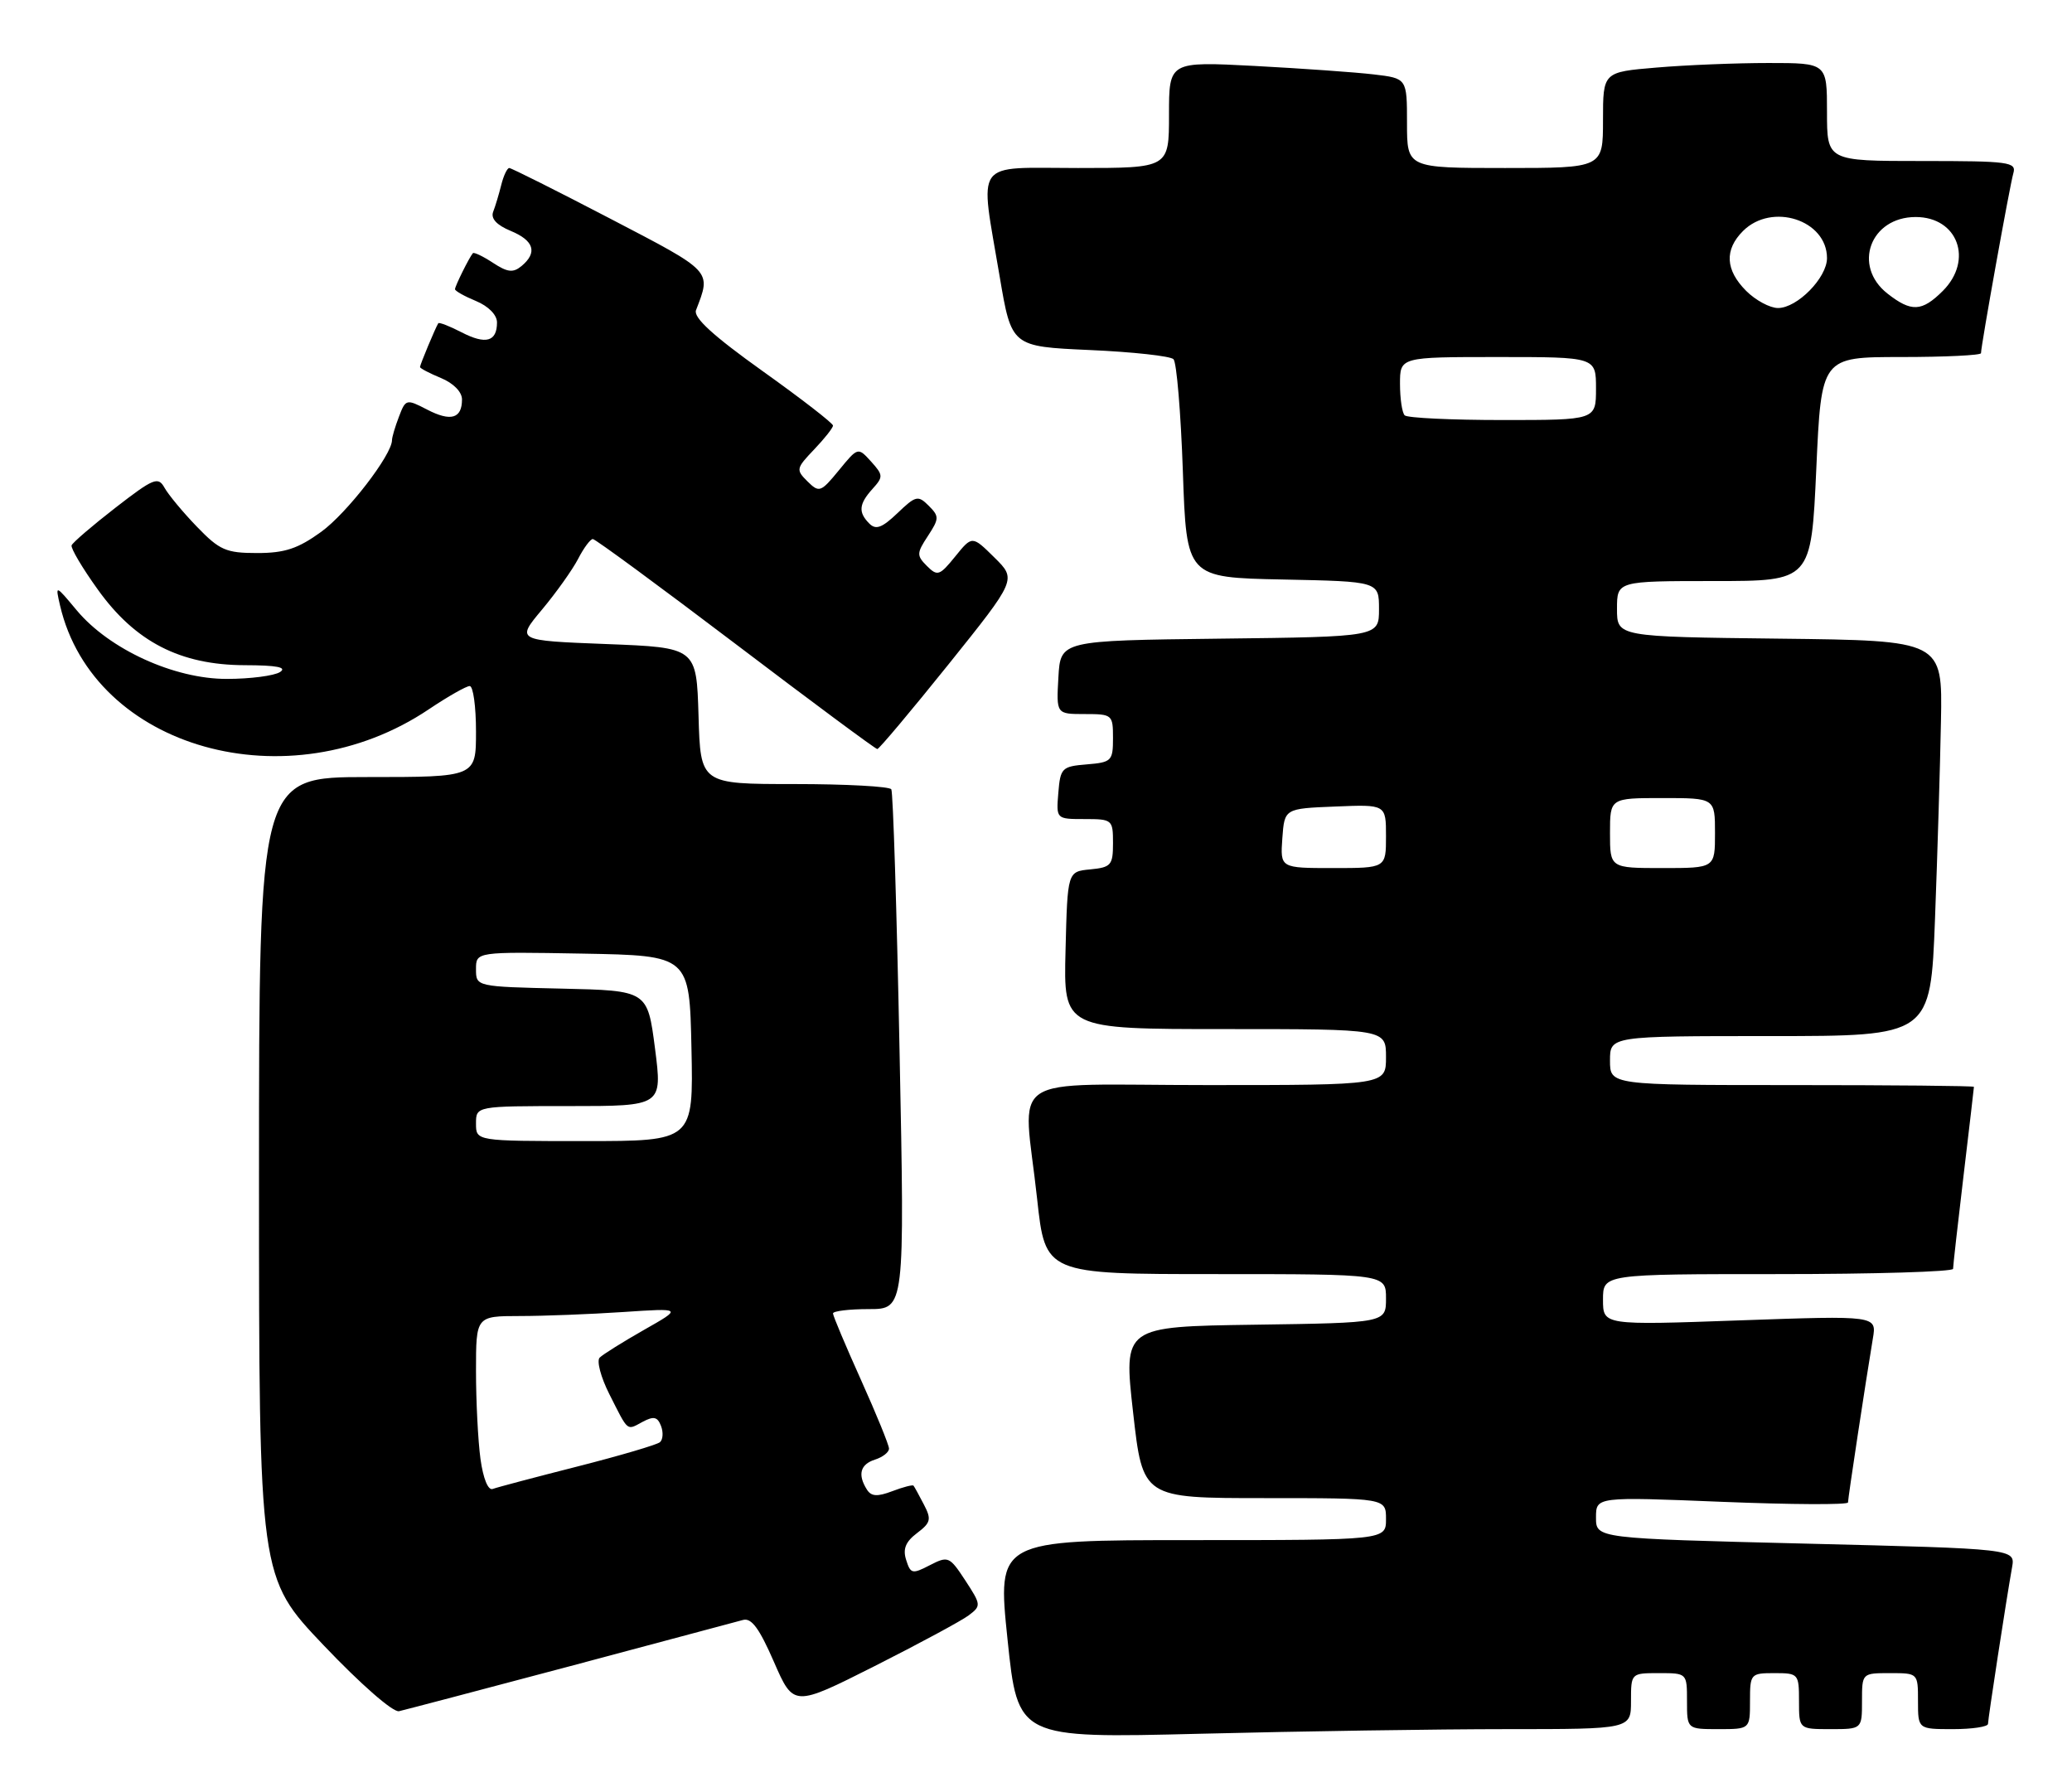 <?xml version="1.0" encoding="UTF-8" standalone="no"?>
<!DOCTYPE svg PUBLIC "-//W3C//DTD SVG 1.1//EN" "http://www.w3.org/Graphics/SVG/1.1/DTD/svg11.dtd" >
<svg xmlns="http://www.w3.org/2000/svg" xmlns:xlink="http://www.w3.org/1999/xlink" version="1.1" viewBox="0 0 296 256">
 <g >
 <path fill="currentColor"
d=" M 215.25 247.00 C 233.00 247.00 233.00 247.00 233.00 243.00 C 233.00 239.00 233.00 239.00 237.00 239.00 C 241.00 239.00 241.00 239.00 241.00 243.00 C 241.00 247.00 241.00 247.00 245.50 247.00 C 250.00 247.00 250.00 247.00 250.00 243.00 C 250.00 239.10 250.08 239.00 253.50 239.00 C 256.92 239.00 257.00 239.10 257.00 243.00 C 257.00 247.00 257.00 247.00 261.50 247.00 C 266.00 247.00 266.00 247.00 266.00 243.00 C 266.00 239.00 266.00 239.00 270.00 239.00 C 274.00 239.00 274.00 239.00 274.00 243.00 C 274.00 247.00 274.00 247.00 279.00 247.00 C 281.75 247.00 284.00 246.66 284.00 246.25 C 284.01 245.48 286.59 228.64 287.44 223.87 C 287.90 221.24 287.90 221.24 257.95 220.50 C 228.00 219.76 228.00 219.76 228.00 216.78 C 228.00 213.80 228.00 213.80 246.00 214.53 C 255.90 214.93 264.00 214.97 264.00 214.62 C 264.00 213.98 266.52 197.40 267.55 191.21 C 268.11 187.92 268.11 187.92 248.55 188.61 C 229.00 189.31 229.00 189.31 229.00 185.65 C 229.00 182.00 229.00 182.00 254.00 182.00 C 267.75 182.00 279.00 181.66 279.01 181.25 C 279.01 180.84 279.68 174.88 280.50 168.00 C 281.32 161.12 281.99 155.39 281.99 155.25 C 282.00 155.11 270.30 155.00 256.00 155.00 C 230.00 155.00 230.00 155.00 230.00 151.50 C 230.00 148.00 230.00 148.00 252.89 148.00 C 275.79 148.00 275.79 148.00 276.43 131.25 C 276.78 122.04 277.16 109.33 277.28 103.00 C 277.50 91.50 277.50 91.50 254.25 91.23 C 231.00 90.96 231.00 90.96 231.00 86.98 C 231.00 83.00 231.00 83.00 244.87 83.00 C 258.74 83.00 258.74 83.00 259.47 67.00 C 260.19 51.00 260.19 51.00 271.60 51.00 C 277.87 51.00 283.00 50.75 283.00 50.45 C 283.00 49.38 287.12 26.46 287.62 24.75 C 288.09 23.14 287.02 23.00 274.57 23.00 C 261.00 23.00 261.00 23.00 261.00 16.00 C 261.00 9.00 261.00 9.00 252.65 9.00 C 248.06 9.00 240.86 9.29 236.65 9.65 C 229.00 10.29 229.00 10.29 229.00 17.15 C 229.00 24.00 229.00 24.00 215.00 24.00 C 201.00 24.00 201.00 24.00 201.00 17.59 C 201.00 11.19 201.00 11.19 196.25 10.63 C 193.64 10.32 185.99 9.78 179.25 9.42 C 167.00 8.78 167.00 8.78 167.00 16.39 C 167.00 24.00 167.00 24.00 154.00 24.00 C 138.88 24.00 139.95 22.52 142.81 39.50 C 144.50 49.50 144.50 49.50 155.67 50.00 C 161.81 50.27 167.20 50.86 167.64 51.31 C 168.09 51.75 168.69 58.95 168.98 67.31 C 169.50 82.50 169.50 82.50 183.25 82.78 C 197.00 83.06 197.00 83.06 197.00 87.01 C 197.00 90.96 197.00 90.96 174.25 91.23 C 151.50 91.50 151.50 91.50 151.20 96.75 C 150.90 102.00 150.90 102.00 154.95 102.00 C 158.90 102.00 159.00 102.09 159.00 105.44 C 159.00 108.69 158.80 108.90 155.25 109.19 C 151.70 109.48 151.48 109.70 151.19 113.25 C 150.88 117.00 150.88 117.00 154.94 117.00 C 158.90 117.00 159.00 117.09 159.00 120.44 C 159.00 123.58 158.73 123.90 155.75 124.19 C 152.50 124.50 152.50 124.50 152.22 135.75 C 151.93 147.00 151.93 147.00 174.97 147.00 C 198.00 147.00 198.00 147.00 198.00 151.00 C 198.00 155.00 198.00 155.00 172.50 155.00 C 143.03 155.00 146.17 152.90 148.16 171.25 C 149.33 182.00 149.33 182.00 173.66 182.00 C 198.00 182.00 198.00 182.00 198.00 185.48 C 198.00 188.96 198.00 188.96 179.24 189.23 C 160.49 189.50 160.49 189.50 161.87 201.75 C 163.25 214.00 163.25 214.00 180.62 214.00 C 198.00 214.00 198.00 214.00 198.00 217.00 C 198.00 220.00 198.00 220.00 170.23 220.00 C 142.46 220.00 142.46 220.00 143.93 234.16 C 145.40 248.31 145.40 248.31 171.45 247.66 C 185.78 247.30 205.49 247.00 215.25 247.00 Z  M 81.50 237.99 C 94.15 234.62 105.23 231.66 106.13 231.41 C 107.34 231.06 108.47 232.59 110.56 237.39 C 113.37 243.83 113.37 243.83 124.94 238.00 C 131.30 234.79 137.34 231.53 138.37 230.76 C 140.19 229.39 140.17 229.24 137.90 225.76 C 135.64 222.32 135.45 222.24 132.84 223.58 C 130.33 224.88 130.08 224.83 129.45 222.83 C 128.95 221.27 129.37 220.23 131.00 219.00 C 132.97 217.51 133.09 217.03 131.98 214.91 C 131.29 213.58 130.63 212.37 130.50 212.22 C 130.38 212.07 129.01 212.42 127.47 213.01 C 125.33 213.82 124.47 213.77 123.85 212.79 C 122.49 210.65 122.89 209.17 125.00 208.50 C 126.10 208.15 127.00 207.45 127.00 206.93 C 127.00 206.42 125.20 202.01 123.00 197.12 C 120.80 192.23 119.00 187.96 119.00 187.62 C 119.00 187.28 121.31 187.00 124.12 187.00 C 129.25 187.00 129.25 187.00 128.51 150.25 C 128.11 130.04 127.58 113.16 127.33 112.75 C 127.08 112.34 120.85 112.00 113.48 112.00 C 100.07 112.00 100.07 112.00 99.79 102.25 C 99.50 92.50 99.50 92.50 86.62 92.00 C 73.73 91.50 73.73 91.50 77.43 87.08 C 79.46 84.65 81.78 81.39 82.59 79.83 C 83.39 78.27 84.34 77.00 84.69 77.00 C 85.04 77.00 94.22 83.75 105.10 92.00 C 115.97 100.25 125.07 107.00 125.33 107.00 C 125.58 107.00 130.16 101.55 135.51 94.89 C 145.23 82.77 145.23 82.77 142.06 79.64 C 138.88 76.50 138.88 76.50 136.46 79.49 C 134.23 82.24 133.92 82.35 132.42 80.85 C 130.93 79.36 130.94 79.02 132.56 76.56 C 134.18 74.08 134.19 73.76 132.67 72.24 C 131.15 70.72 130.82 70.80 128.21 73.30 C 126.02 75.39 125.13 75.73 124.20 74.80 C 122.58 73.18 122.69 72.00 124.65 69.83 C 126.20 68.12 126.18 67.86 124.44 65.93 C 122.56 63.86 122.56 63.86 119.84 67.18 C 117.25 70.34 117.02 70.41 115.35 68.76 C 113.68 67.11 113.73 66.90 116.30 64.21 C 117.78 62.66 119.00 61.12 119.00 60.79 C 119.00 60.46 114.47 56.95 108.93 53.00 C 101.86 47.95 99.03 45.36 99.43 44.31 C 101.62 38.61 101.89 38.90 87.19 31.24 C 79.55 27.26 73.05 24.00 72.75 24.00 C 72.46 24.00 71.94 25.08 71.61 26.41 C 71.28 27.73 70.76 29.47 70.45 30.26 C 70.09 31.22 70.95 32.15 72.95 32.98 C 76.29 34.36 76.82 36.07 74.51 38.00 C 73.30 39.00 72.51 38.91 70.42 37.54 C 68.99 36.60 67.70 35.99 67.55 36.17 C 67.02 36.80 65.00 40.87 65.00 41.31 C 65.00 41.56 66.35 42.32 68.00 43.00 C 69.78 43.74 71.00 44.98 71.00 46.06 C 71.00 48.81 69.40 49.26 65.94 47.47 C 64.22 46.58 62.72 46.00 62.61 46.18 C 62.21 46.81 60.00 52.10 60.00 52.43 C 60.00 52.61 61.35 53.32 63.00 54.00 C 64.78 54.74 66.00 55.98 66.00 57.06 C 66.00 59.80 64.40 60.26 61.02 58.51 C 58.05 56.97 57.95 57.00 56.99 59.53 C 56.44 60.96 56.00 62.46 56.00 62.87 C 56.00 64.97 49.57 73.30 45.90 75.96 C 42.56 78.38 40.68 79.00 36.73 79.00 C 32.30 79.00 31.37 78.60 28.13 75.24 C 26.13 73.17 24.05 70.66 23.50 69.67 C 22.59 68.04 21.95 68.30 16.50 72.52 C 13.20 75.08 10.38 77.50 10.23 77.90 C 10.08 78.29 11.76 81.14 13.97 84.21 C 19.31 91.68 25.75 94.99 34.95 95.02 C 39.55 95.03 41.05 95.32 40.00 96.00 C 39.17 96.53 35.76 96.98 32.41 96.98 C 24.90 97.00 15.62 92.76 10.96 87.18 C 7.89 83.50 7.89 83.50 8.58 86.50 C 13.35 106.97 41.24 114.80 61.29 101.30 C 63.99 99.49 66.61 98.00 67.10 98.00 C 67.60 98.00 68.00 100.92 68.00 104.50 C 68.00 111.00 68.00 111.00 52.50 111.00 C 37.00 111.00 37.00 111.00 37.00 168.16 C 37.00 225.32 37.00 225.32 46.25 235.04 C 51.53 240.59 56.14 244.62 57.00 244.44 C 57.83 244.25 68.85 241.35 81.50 237.99 Z  M 183.19 119.75 C 183.50 115.50 183.50 115.50 190.75 115.21 C 198.00 114.91 198.00 114.91 198.00 119.46 C 198.00 124.00 198.00 124.00 190.44 124.00 C 182.89 124.00 182.89 124.00 183.19 119.75 Z  M 230.00 119.00 C 230.00 114.00 230.00 114.00 237.50 114.00 C 245.00 114.00 245.00 114.00 245.00 119.00 C 245.00 124.00 245.00 124.00 237.50 124.00 C 230.00 124.00 230.00 124.00 230.00 119.00 Z  M 200.67 59.33 C 200.30 58.97 200.00 56.94 200.00 54.83 C 200.00 51.00 200.00 51.00 214.00 51.00 C 228.00 51.00 228.00 51.00 228.00 55.50 C 228.00 60.00 228.00 60.00 214.67 60.00 C 207.33 60.00 201.03 59.70 200.67 59.33 Z  M 249.45 41.55 C 246.48 38.57 246.32 35.68 249.00 33.00 C 253.12 28.88 261.00 31.42 261.00 36.87 C 261.00 39.68 256.75 44.00 254.00 44.00 C 252.85 44.00 250.80 42.90 249.45 41.55 Z  M 269.63 41.93 C 264.61 37.98 267.19 31.00 273.67 31.00 C 279.69 31.00 281.94 37.15 277.55 41.55 C 274.55 44.54 273.05 44.61 269.63 41.93 Z  M 68.64 208.41 C 68.29 205.83 68.00 200.18 68.00 195.86 C 68.00 188.00 68.00 188.00 74.25 187.99 C 77.69 187.99 84.33 187.73 89.00 187.42 C 97.50 186.85 97.50 186.85 92.00 189.97 C 88.98 191.69 86.13 193.47 85.67 193.93 C 85.21 194.39 85.83 196.73 87.04 199.13 C 89.82 204.63 89.48 204.35 91.81 203.10 C 93.39 202.26 93.93 202.38 94.43 203.69 C 94.78 204.59 94.71 205.64 94.28 206.01 C 93.85 206.38 88.55 207.94 82.50 209.48 C 76.45 211.02 71.00 212.46 70.39 212.69 C 69.73 212.94 69.03 211.22 68.64 208.41 Z  M 68.00 160.50 C 68.00 158.00 68.00 158.00 81.32 158.00 C 94.63 158.00 94.63 158.00 93.57 149.75 C 92.50 141.50 92.50 141.50 80.25 141.22 C 68.00 140.94 68.00 140.94 68.00 138.44 C 68.00 135.95 68.00 135.95 83.25 136.22 C 98.50 136.50 98.50 136.50 98.78 149.75 C 99.06 163.00 99.06 163.00 83.53 163.00 C 68.00 163.00 68.00 163.00 68.00 160.50 Z "/>
</g>
</svg>